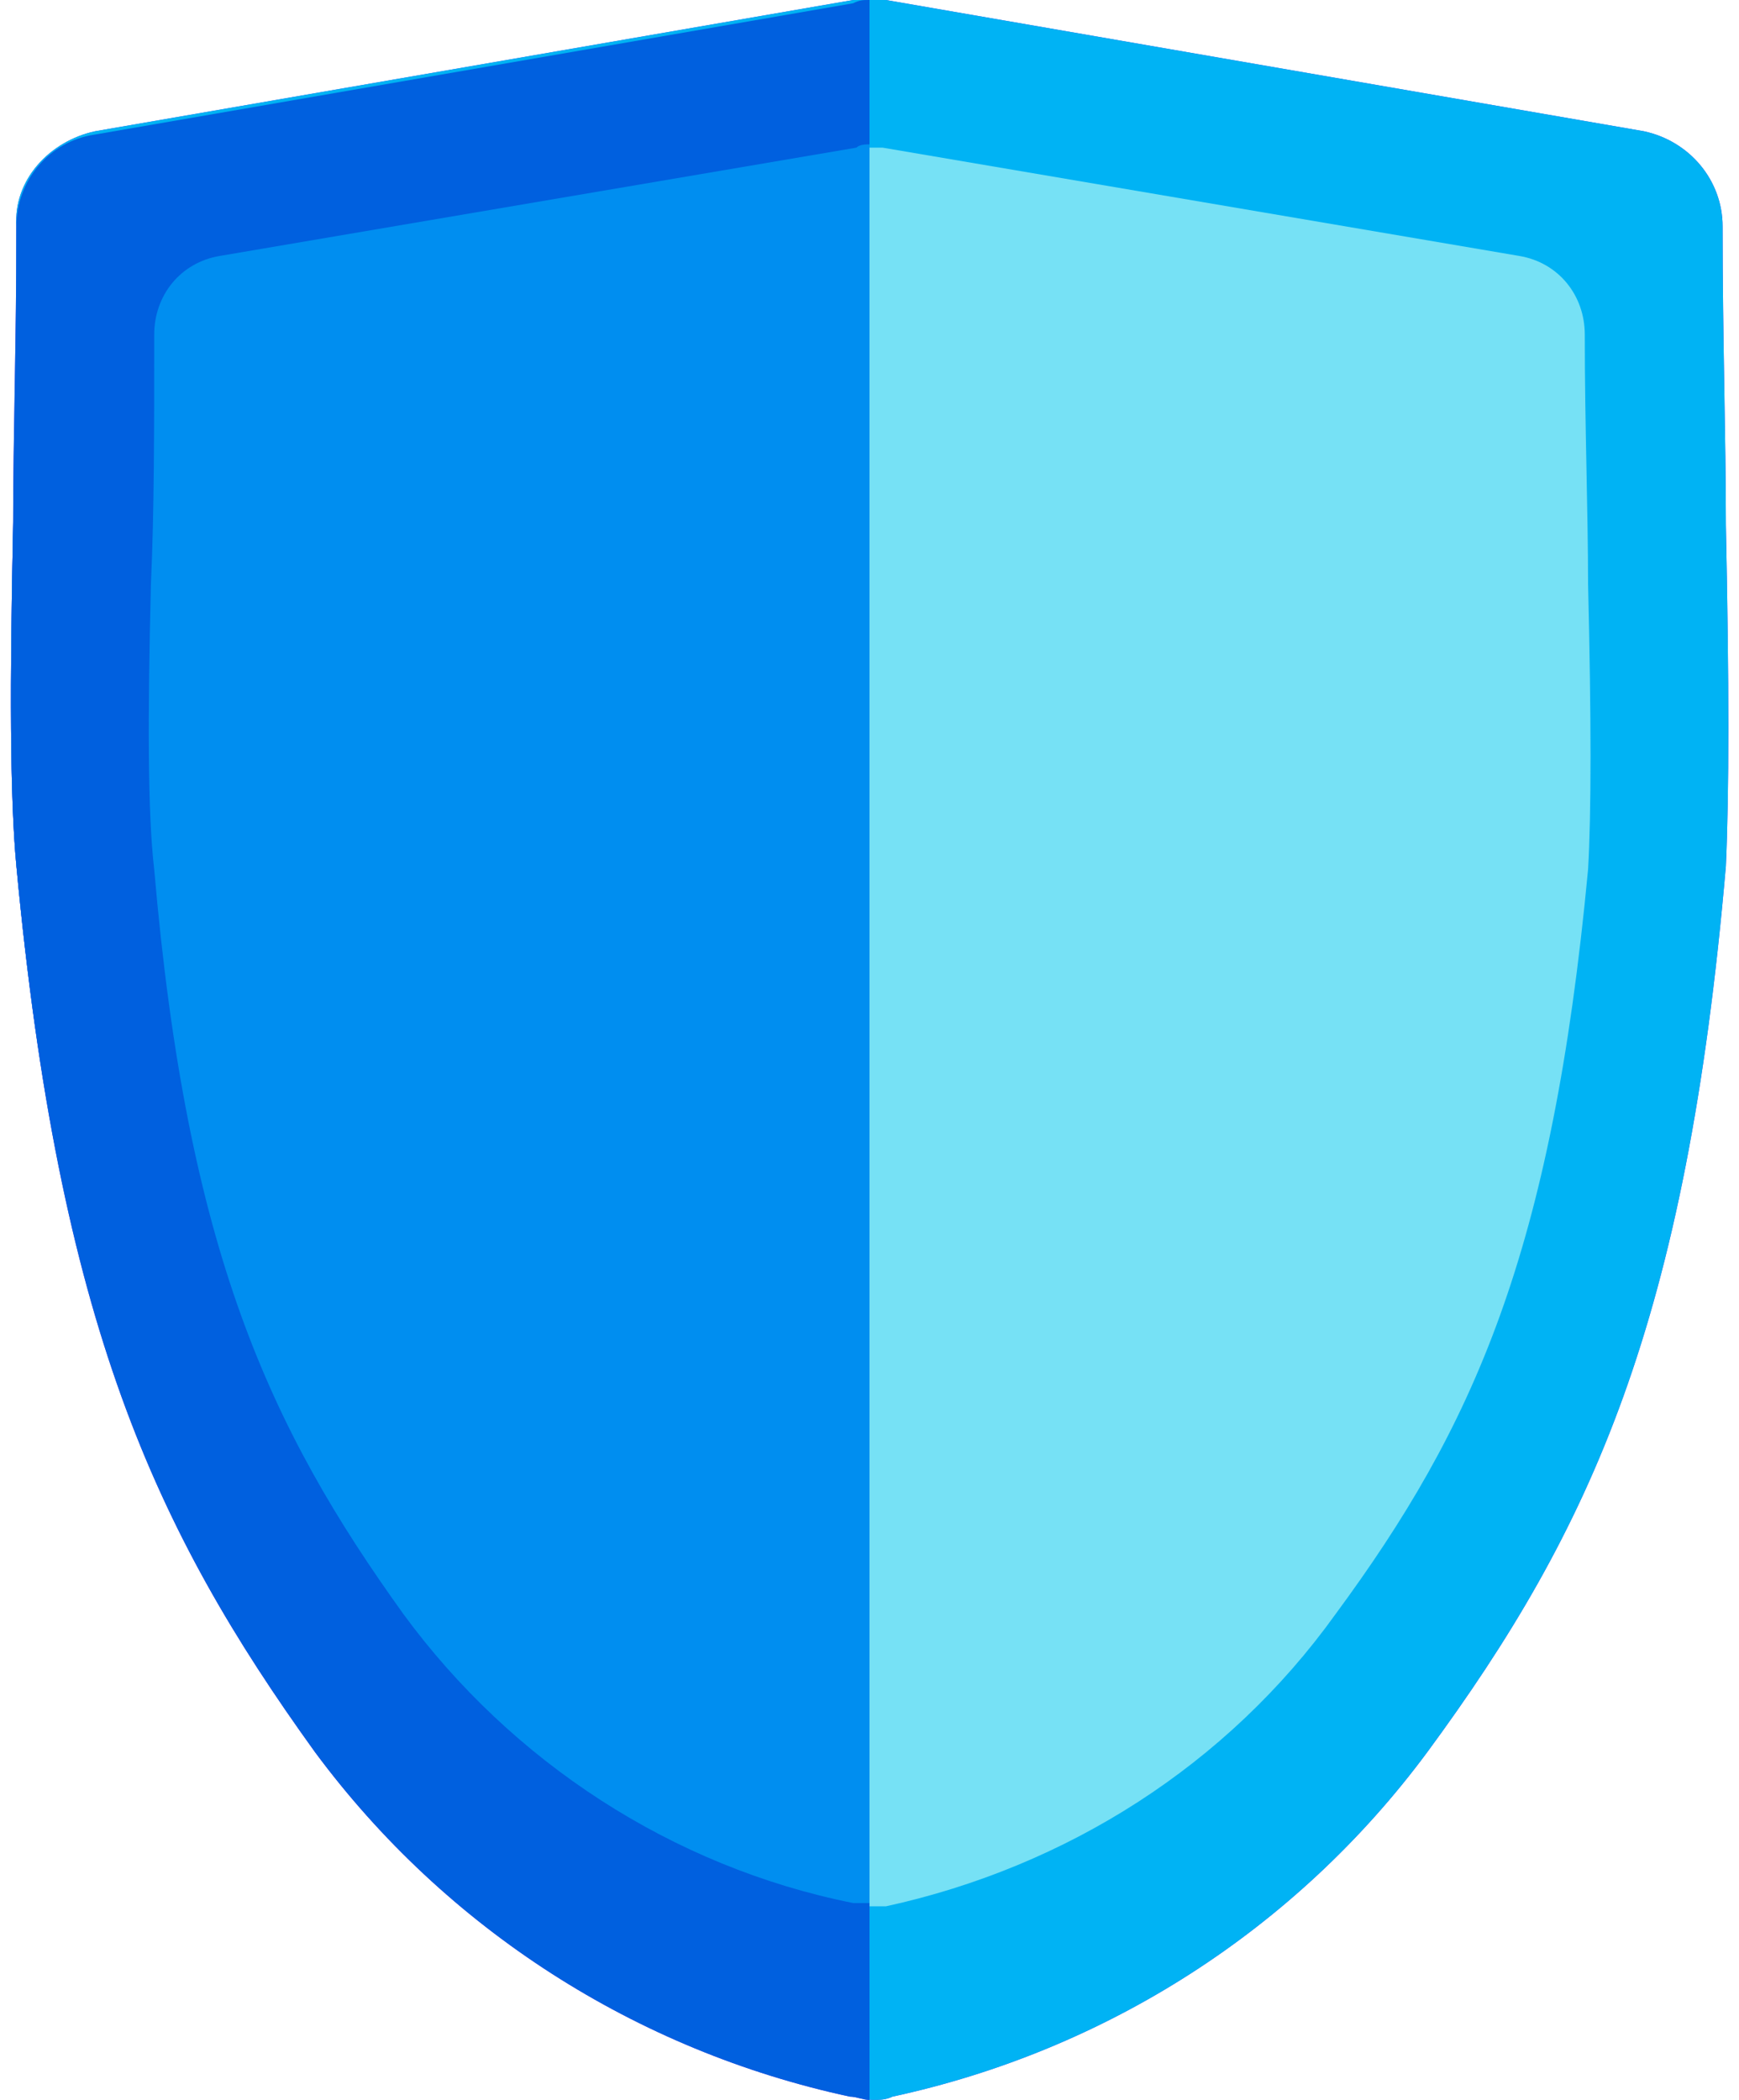 <?xml version="1.0" encoding="utf-8"?>
<!-- Generator: Adobe Illustrator 22.1.0, SVG Export Plug-In . SVG Version: 6.00 Build 0)  -->
<svg version="1.1" id="Layer_1" xmlns="http://www.w3.org/2000/svg" xmlns:xlink="http://www.w3.org/1999/xlink" x="0px" y="0px"
	 viewBox="0 0 53 64" style="enable-background:new 0 0 53 64;" xml:space="preserve">
<style type="text/css">
	.st0{fill:#7638E9;}
	.st1{fill:#DABDFF;}
	.st2{fill:#00B3F4;}
	.st3{fill:#0060DF;}
	.st4{fill:#008EF0;}
	.st5{fill:#76E1F5;}
</style>
<path id="Path" class="st0" d="M52.6,16c0-2.7-0.1-5.7-0.1-9.1c0-1.4-1-2.6-2.4-2.9L27,0h-1L2.9,4C1.5,4.3,0.4,5.5,0.5,6.9
	c0,3.4,0,6.4-0.1,9.1c-0.1,4.8-0.1,8.3,0.1,10.4c1.3,13.8,4.2,20.2,9.2,27c4,5.4,9.8,9.1,16.3,10.5c0.2,0,0.4,0.1,0.6,0.1
	s0.4,0,0.6-0.1c6.5-1.4,12.3-5.1,16.3-10.5c5-6.8,7.9-13.1,9.1-27C52.7,24.2,52.7,20.8,52.6,16z"/>
<path id="Path_1_" class="st0" d="M26,0.1l-23.1,4C1.5,4.3,0.5,5.5,0.5,6.9c0,3.4-0.1,6.4-0.1,9.1c-0.1,4.8-0.1,8.3,0.1,10.4
	c1.3,13.9,4.2,20.2,9.1,27c4,5.4,9.8,9.1,16.3,10.5c0.2,0,0.4,0.1,0.6,0.1V0C26.3,0,26.2,0,26,0.1z"/>
<path id="Path_2_" class="st0" d="M26.1,4.5L6.7,7.8c-1.2,0.2-2,1.2-2,2.4c0,2.9,0,5.4-0.1,7.6c-0.1,4-0.1,7,0.1,8.7
	c1,11.6,3.5,17,7.6,22.7c3.3,4.5,8.2,7.7,13.7,8.8h0.5V4.4C26.4,4.4,26.2,4.4,26.1,4.5z"/>
<path id="Path_3_" class="st1" d="M48.4,17.8c0-2.2-0.1-4.8-0.1-7.6c0-1.2-0.8-2.2-2-2.4L26.9,4.5h-0.4v53.6H27
	c5.5-1.2,10.4-4.3,13.7-8.9c4.2-5.7,6.6-11,7.7-22.7C48.5,24.8,48.5,21.9,48.4,17.8z"/>
<path id="Path_4_" class="st2" d="M52.6,16c0-2.7-0.1-5.7-0.1-9.1c0-1.4-1-2.6-2.4-2.9L27,0h-1L2.9,4C1.5,4.3,0.4,5.5,0.5,6.9
	c0,3.4,0,6.4-0.1,9.1c-0.1,4.8-0.1,8.3,0.1,10.4c1.3,13.8,4.2,20.2,9.2,27c4,5.4,9.8,9.1,16.3,10.5c0.2,0,0.4,0.1,0.6,0.1
	s0.4,0,0.6-0.1c6.5-1.4,12.3-5.1,16.3-10.5c5-6.8,7.9-13.1,9.1-27C52.7,24.2,52.7,20.8,52.6,16z"/>
<path id="Path_5_" class="st3" d="M26,0.1l-23.1,4C1.5,4.3,0.5,5.5,0.5,6.9c0,3.4-0.1,6.4-0.1,9.1c-0.1,4.8-0.1,8.3,0.1,10.4
	c1.3,13.9,4.2,20.2,9.1,27c4,5.4,9.8,9.1,16.3,10.5c0.2,0,0.4,0.1,0.6,0.1V0C26.3,0,26.2,0,26,0.1z"/>
<path id="Path_6_" class="st4" d="M26.1,4.5L6.7,7.8c-1.2,0.2-2,1.2-2,2.4c0,2.9,0,5.4-0.1,7.6c-0.1,4-0.1,7,0.1,8.7
	c1,11.6,3.5,17,7.6,22.7c3.3,4.5,8.2,7.7,13.7,8.8h0.5V4.4C26.4,4.4,26.2,4.4,26.1,4.5z"/>
<path id="Path_7_" class="st5" d="M48.4,17.8c0-2.2-0.1-4.8-0.1-7.6c0-1.2-0.8-2.2-2-2.4L26.9,4.5h-0.4v53.6H27
	c5.5-1.2,10.4-4.3,13.7-8.9c4.2-5.7,6.6-11,7.7-22.7C48.5,24.8,48.5,21.9,48.4,17.8z"/>
</svg>

